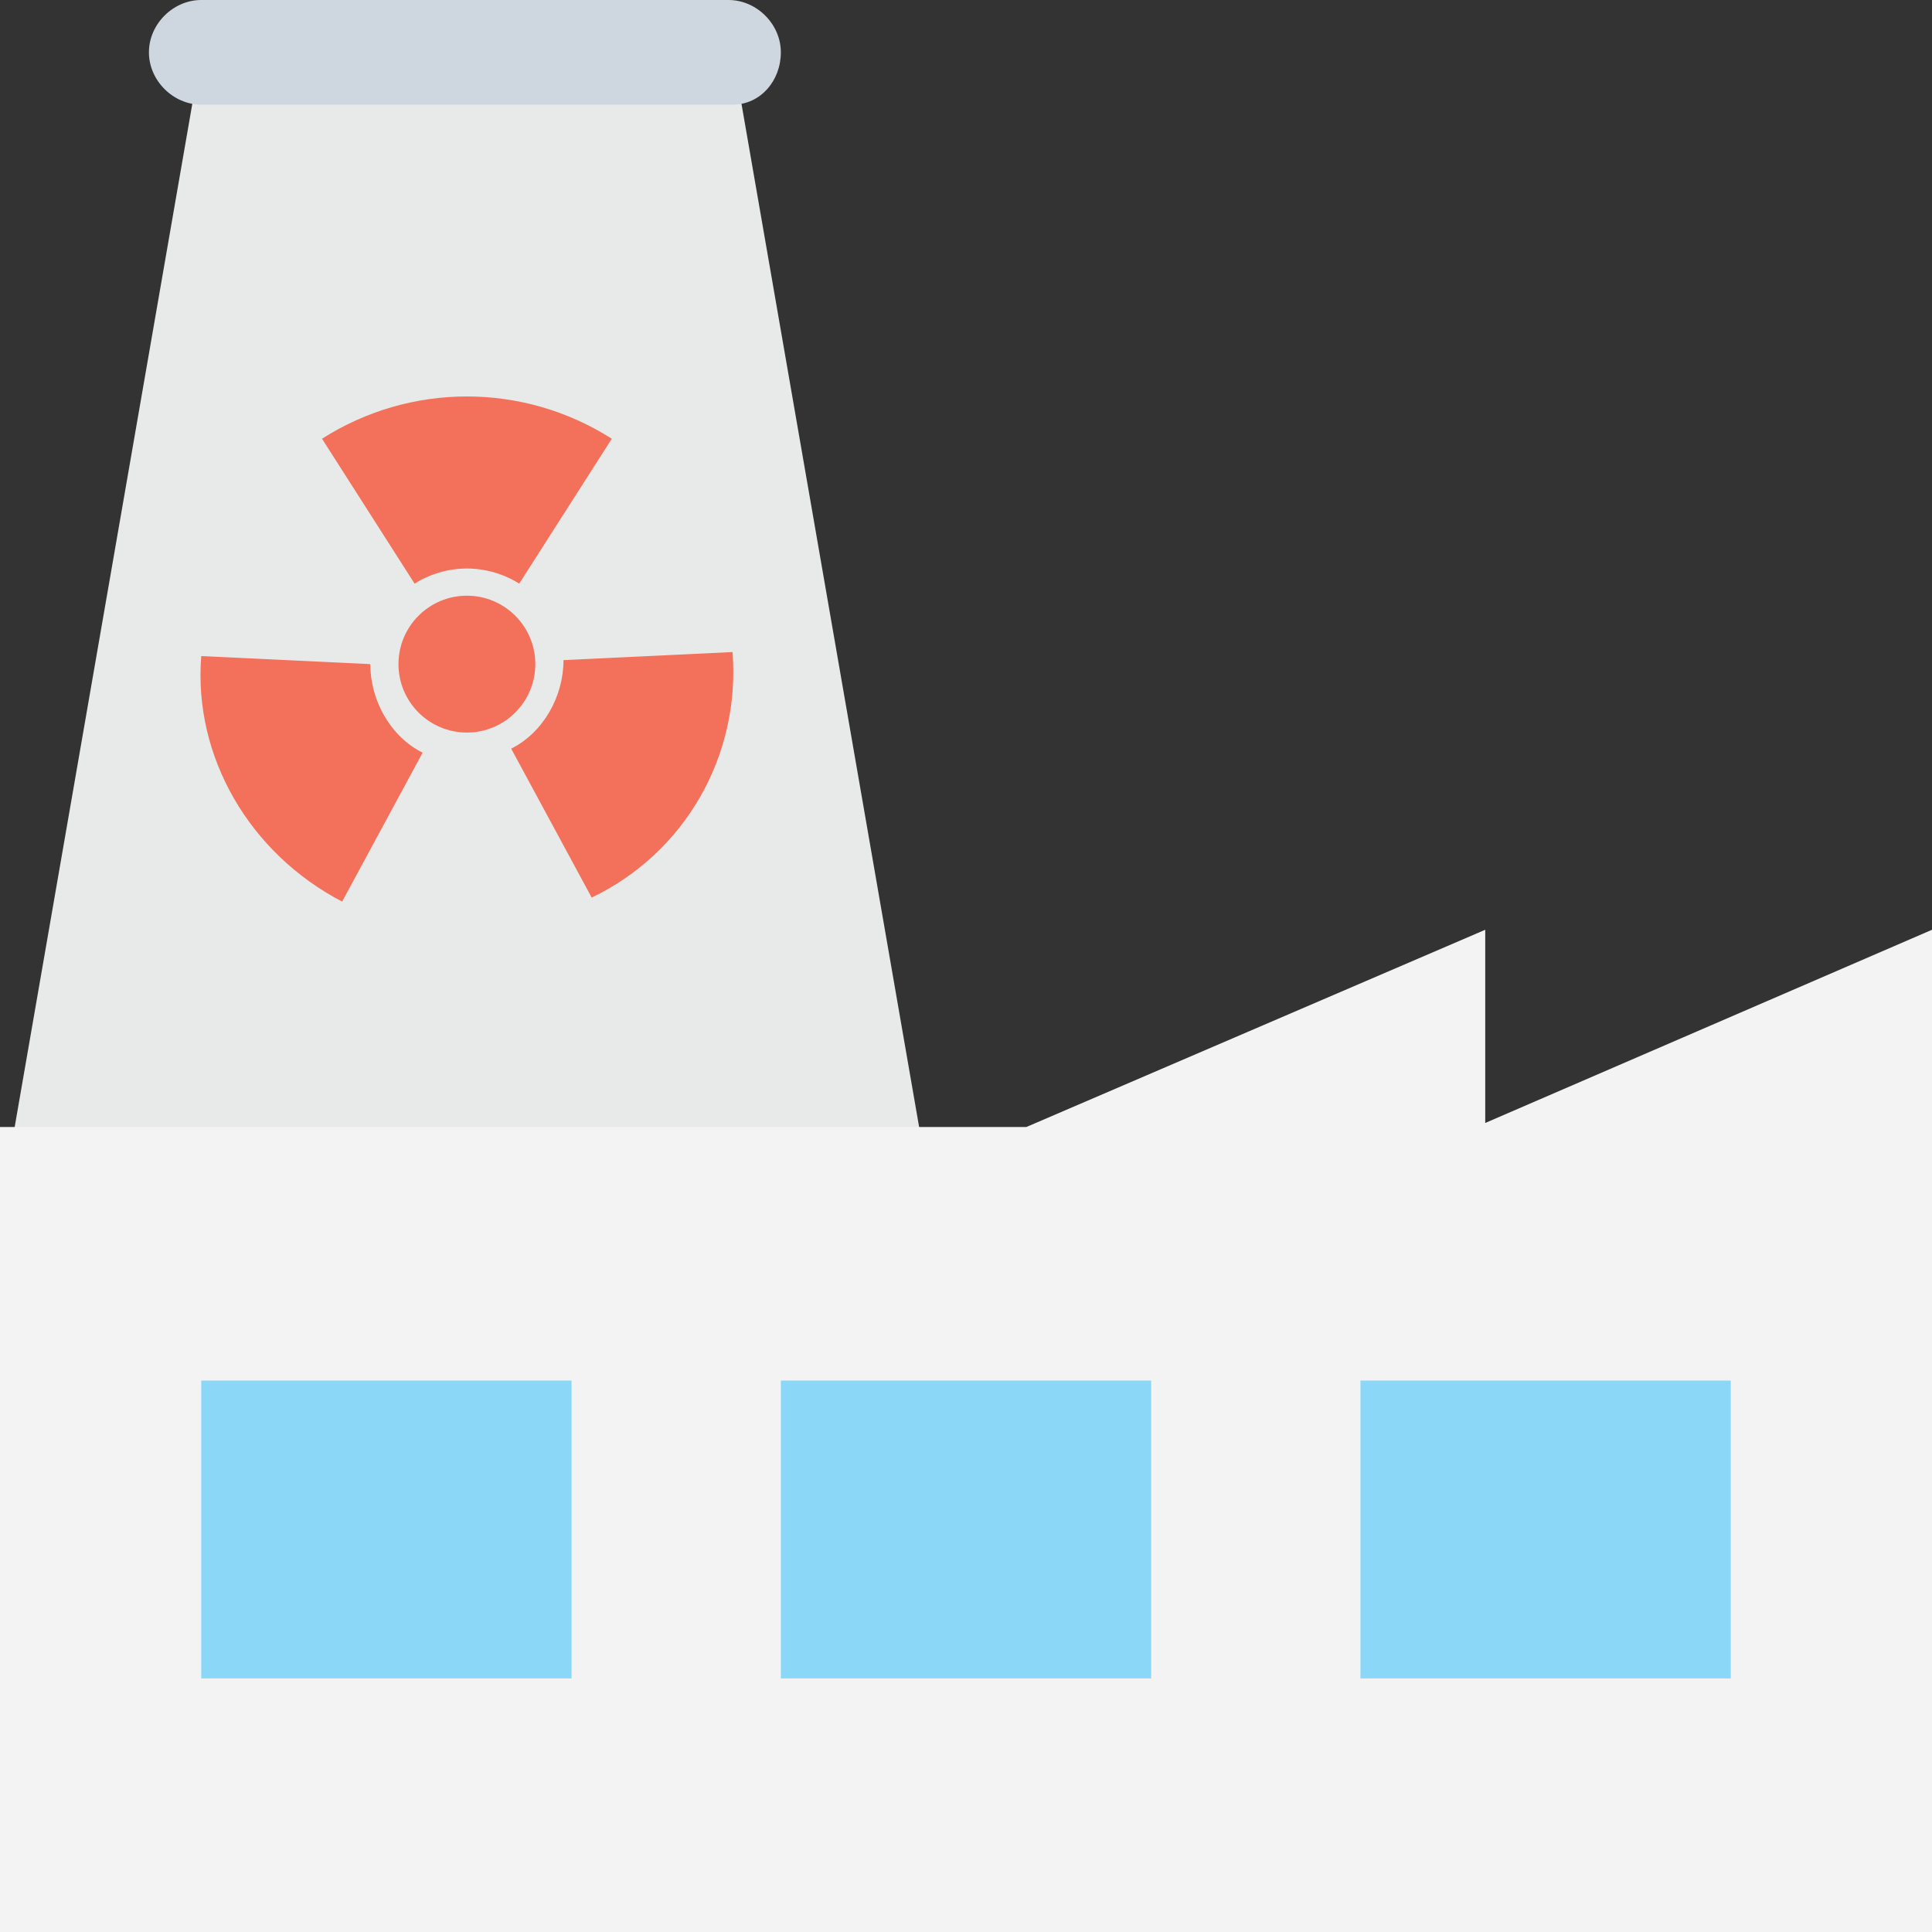 <?xml version="1.0" encoding="utf-8"?>
<!-- Generator: Adobe Illustrator 18.0.0, SVG Export Plug-In . SVG Version: 6.00 Build 0)  -->
<!DOCTYPE svg PUBLIC "-//W3C//DTD SVG 1.1//EN" "http://www.w3.org/Graphics/SVG/1.1/DTD/svg11.dtd">
<svg version="1.1" id="Layer_1" xmlns="http://www.w3.org/2000/svg" xmlns:xlink="http://www.w3.org/1999/xlink" x="0px" y="0px"
	 viewBox="0 0 48 48" enable-background="new 0 0 48 48" xml:space="preserve">
<rect x="0" y="0" width="48" height="48" fill="#333333" stroke="none"/>
<g>
	<g>
		<polygon fill="#E8EAE9" points="18.2,1.3 5,1.3 0,30.1 23.2,30.1 		"/>
		<g>
			<path fill="#CED6E0" d="M18.2,2.6H5C4.3,2.6,3.7,2,3.7,1.3S4.3,0,5,0h13.1c0.7,0,1.3,0.6,1.3,1.3S18.9,2.6,18.2,2.6z"/>
		</g>
	</g>
	<g>
		<g>
			<g>
				<path fill="#F3705A" d="M8,10.9l2.3,3.6c0.8-0.5,1.8-0.5,2.6,0l2.3-3.6C13,9.5,10.2,9.5,8,10.9z"/>
			</g>
			<g>
				<path fill="#F3705A" d="M8.5,22.4l2-3.7c-0.8-0.4-1.3-1.3-1.3-2.2l-4.2-0.2C4.8,18.8,6.2,21.2,8.5,22.4z"/>
			</g>
			<g>
				<path fill="#F3705A" d="M18.2,16.2L14,16.4c0,0.9-0.5,1.8-1.3,2.2l2,3.7C17,21.2,18.4,18.8,18.2,16.2z"/>
			</g>
			<circle fill="#F3705A" cx="11.6" cy="16.5" r="1.7"/>
		</g>
	</g>
	<g>
		<polygon fill="#F3F3F3" points="48,23.1 48,48 0,48 0,28 25.5,28 36.9,23.1 36.9,27.9 		"/>
	</g>
	<g>
		<g>
			<rect x="5" y="34.3" fill="#8AD7F8" width="9.2" height="7.4"/>
		</g>
		<g>
			<rect x="19.4" y="34.3" fill="#8AD7F8" width="9.2" height="7.4"/>
		</g>
		<g>
			<rect x="33.8" y="34.3" fill="#8AD7F8" width="9.2" height="7.4"/>
		</g>
	</g>
</g>
</svg>
